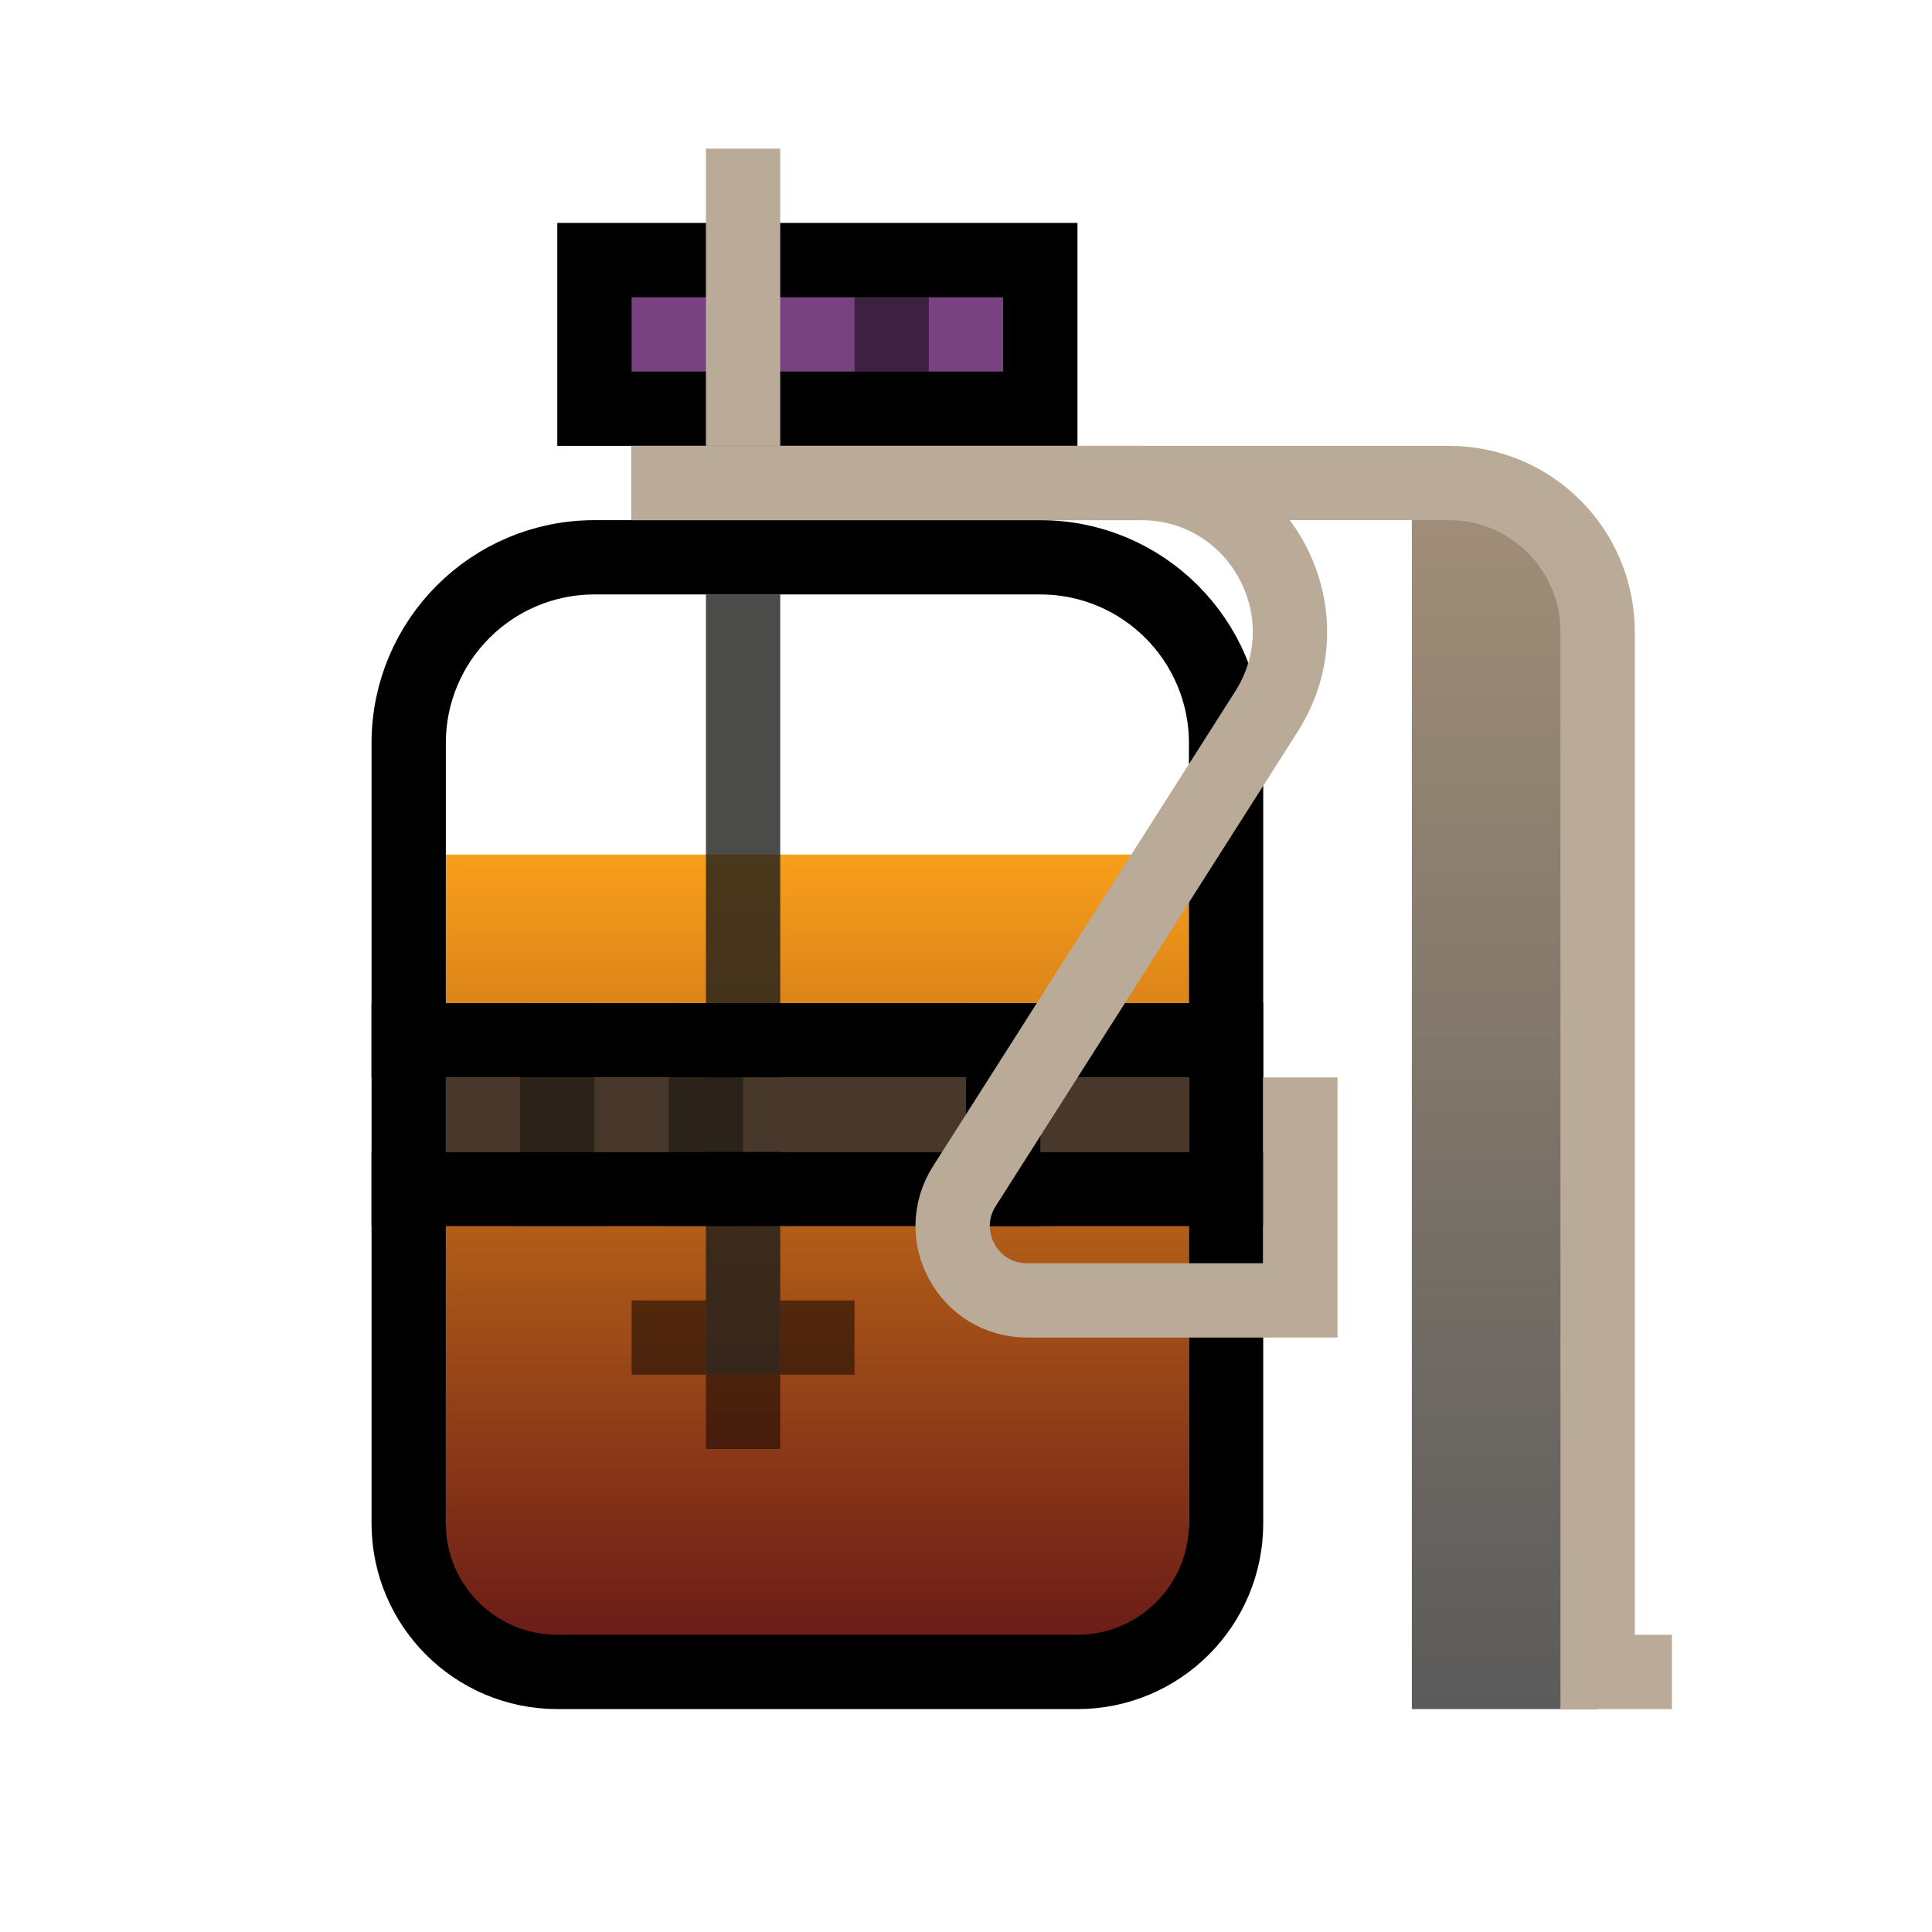 <svg width="52" height="52" viewBox="0 0 52 52" fill="none" xmlns="http://www.w3.org/2000/svg">
<path d="M12 23H32V42C32 43.657 30.657 45 29 45H15C13.343 45 12 43.657 12 42V23Z" fill="url(#paint0_linear_970_29497)"/>
<rect opacity="0.8" x="19" y="16" width="2" height="21" fill="#1F1E1C"/>
<path d="M38 13H39C41.209 13 43 14.791 43 17V46H38V13Z" fill="url(#paint1_linear_970_29497)"/>
<path d="M11 20C11 17.239 13.239 15 16 15V15H28V15C30.761 15 33 17.239 33 20V28H11V20Z" stroke="black" stroke-width="2"/>
<path d="M11 41C11 43.209 12.791 45 15 45H29C31.209 45 33 43.209 33 41V32H11V41Z" stroke="black" stroke-width="2"/>
<rect x="16" y="7" width="12" height="4" fill="#784281" stroke="black" stroke-width="2"/>
<path d="M17 13H39C41.209 13 43 14.791 43 17V45H45" stroke="#BAAB98" stroke-width="2"/>
<rect x="12" y="29" width="20" height="2" fill="#47382B"/>
<rect opacity="0.5" x="17" y="35" width="2" height="2" fill="black"/>
<rect opacity="0.5" x="23" y="8" width="2" height="2" fill="black"/>
<rect opacity="0.5" x="19" y="37" width="2" height="2" fill="black"/>
<rect opacity="0.5" x="21" y="35" width="2" height="2" fill="black"/>
<rect opacity="0.5" x="17" y="12" width="2" height="2" fill="black"/>
<rect x="19" y="4" width="2" height="8" fill="#BAAB98"/>
<rect opacity="0.4" x="14" y="27" width="2" height="6" fill="black"/>
<rect opacity="0.4" x="18" y="27" width="2" height="6" fill="black"/>
<rect x="26" y="27" width="2" height="6" fill="black"/>
<rect x="32" y="27" width="2" height="6" fill="black"/>
<rect x="10" y="27" width="2" height="6" fill="black"/>
<path d="M17 13H30.713C33.87 13 35.782 16.485 34.088 19.148L25.956 31.926C25.109 33.258 26.065 35 27.643 35H35V29" stroke="#BAAB98" stroke-width="2"/>
<defs>
<linearGradient id="paint0_linear_970_29497" x1="22" y1="23" x2="22" y2="45" gradientUnits="userSpaceOnUse">
<stop stop-color="#F89F1A"/>
<stop offset="1" stop-color="#560000" stop-opacity="0.91"/>
</linearGradient>
<linearGradient id="paint1_linear_970_29497" x1="40.5" y1="13" x2="40.5" y2="46" gradientUnits="userSpaceOnUse">
<stop stop-color="#A28F78"/>
<stop offset="1" stop-color="#5B5B5B"/>
</linearGradient>
</defs>
</svg>
